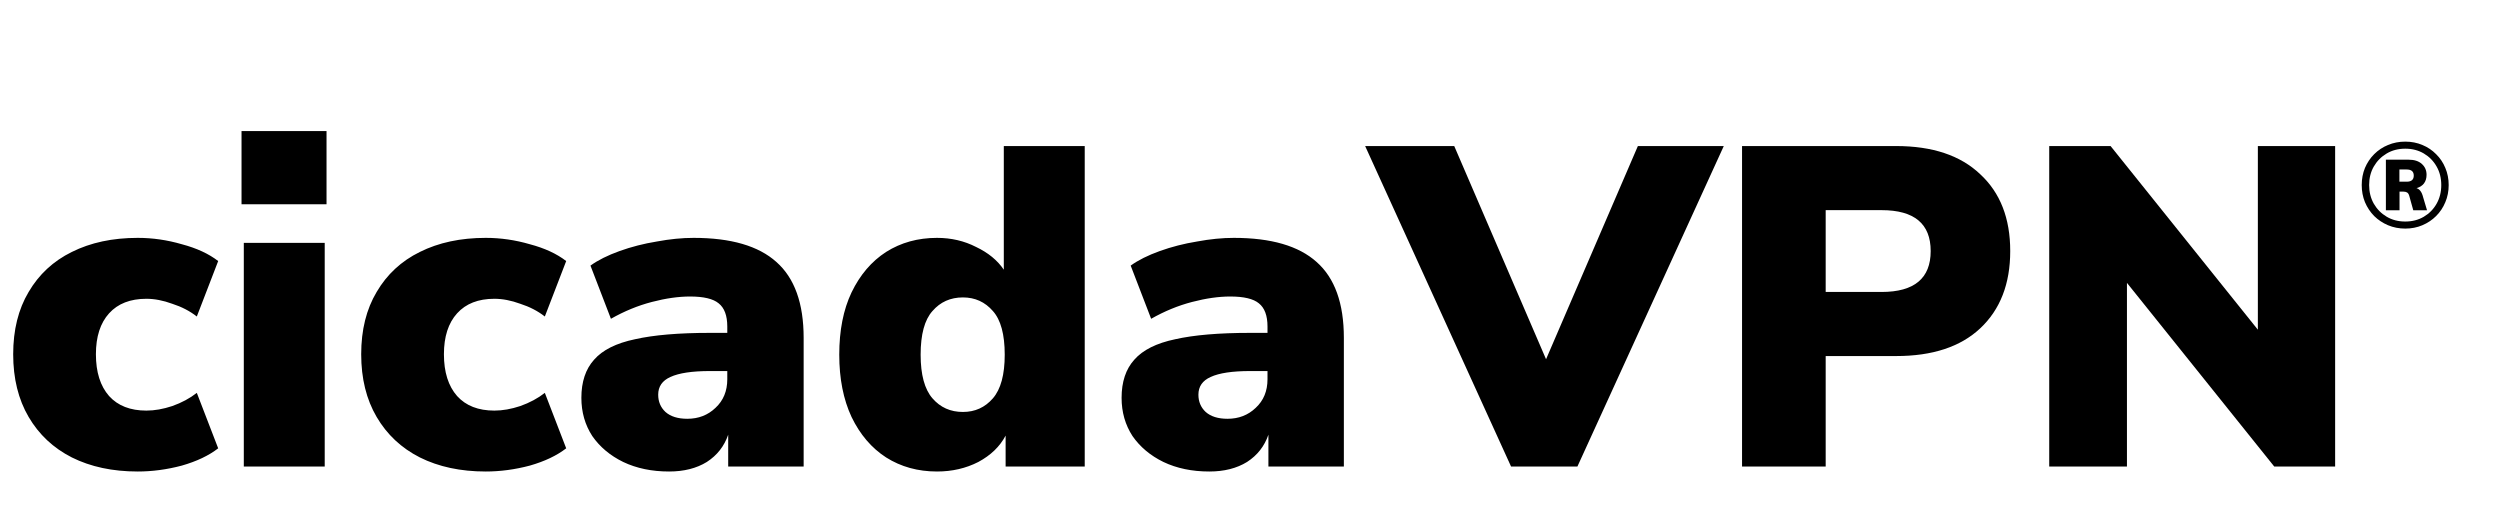 <svg xmlns='http://www.w3.org/2000/svg' width='209' height='43' viewBox='0 0 209 43' fill='none'>
<path d="M11.514 39.418C9.411 39.418 7.575 39.025 6.004 38.24C4.459 37.455 3.255 36.327 2.394 34.858C1.533 33.389 1.102 31.641 1.102 29.614C1.102 27.587 1.533 25.852 2.394 24.408C3.255 22.939 4.459 21.824 6.004 21.064C7.575 20.279 9.411 19.886 11.514 19.886C12.755 19.886 13.984 20.063 15.2 20.418C16.441 20.747 17.455 21.216 18.24 21.824L16.454 26.46C15.871 26.004 15.187 25.649 14.402 25.396C13.642 25.117 12.92 24.978 12.236 24.978C10.893 24.978 9.855 25.383 9.12 26.194C8.385 27.005 8.018 28.145 8.018 29.614C8.018 31.109 8.385 32.274 9.12 33.11C9.855 33.921 10.893 34.326 12.236 34.326C12.92 34.326 13.642 34.199 14.402 33.946C15.187 33.667 15.871 33.3 16.454 32.844L18.24 37.48C17.455 38.088 16.441 38.569 15.2 38.924C13.959 39.253 12.73 39.418 11.514 39.418ZM20.192 17.074V10.956H27.298V17.074H20.192ZM20.382 39V20.304H27.146V39H20.382ZM40.608 39.418C38.505 39.418 36.668 39.025 35.098 38.24C33.552 37.455 32.349 36.327 31.488 34.858C30.626 33.389 30.196 31.641 30.196 29.614C30.196 27.587 30.626 25.852 31.488 24.408C32.349 22.939 33.552 21.824 35.098 21.064C36.668 20.279 38.505 19.886 40.608 19.886C41.849 19.886 43.078 20.063 44.294 20.418C45.535 20.747 46.548 21.216 47.334 21.824L45.548 26.46C44.965 26.004 44.281 25.649 43.496 25.396C42.736 25.117 42.014 24.978 41.33 24.978C39.987 24.978 38.948 25.383 38.214 26.194C37.479 27.005 37.112 28.145 37.112 29.614C37.112 31.109 37.479 32.274 38.214 33.11C38.948 33.921 39.987 34.326 41.33 34.326C42.014 34.326 42.736 34.199 43.496 33.946C44.281 33.667 44.965 33.3 45.548 32.844L47.334 37.48C46.548 38.088 45.535 38.569 44.294 38.924C43.052 39.253 41.824 39.418 40.608 39.418ZM55.937 39.418C54.493 39.418 53.214 39.152 52.099 38.62C51.01 38.088 50.148 37.366 49.515 36.454C48.907 35.517 48.603 34.453 48.603 33.262C48.603 31.919 48.958 30.855 49.667 30.07C50.376 29.259 51.516 28.689 53.087 28.36C54.658 28.005 56.748 27.828 59.357 27.828H60.801V27.296C60.801 26.384 60.56 25.738 60.079 25.358C59.623 24.978 58.825 24.788 57.685 24.788C56.722 24.788 55.658 24.94 54.493 25.244C53.328 25.548 52.188 26.017 51.073 26.65L49.363 22.204C49.996 21.748 50.807 21.343 51.795 20.988C52.783 20.633 53.822 20.367 54.911 20.19C56 19.987 57.026 19.886 57.989 19.886C61.105 19.886 63.41 20.557 64.905 21.9C66.425 23.243 67.185 25.358 67.185 28.246V39H60.877V36.34C60.548 37.303 59.952 38.063 59.091 38.62C58.23 39.152 57.178 39.418 55.937 39.418ZM57.457 35.01C58.394 35.01 59.18 34.706 59.813 34.098C60.472 33.49 60.801 32.692 60.801 31.704V31.02H59.357C57.862 31.02 56.76 31.185 56.051 31.514C55.367 31.818 55.025 32.312 55.025 32.996C55.025 33.579 55.228 34.06 55.633 34.44C56.064 34.82 56.672 35.01 57.457 35.01ZM78.332 39.418C76.737 39.418 75.318 39.025 74.076 38.24C72.861 37.455 71.898 36.327 71.189 34.858C70.504 33.389 70.162 31.653 70.162 29.652C70.162 27.625 70.504 25.89 71.189 24.446C71.898 22.977 72.861 21.849 74.076 21.064C75.318 20.279 76.737 19.886 78.332 19.886C79.523 19.886 80.612 20.139 81.6 20.646C82.614 21.127 83.386 21.761 83.918 22.546V12.21H90.683V39H84.07V36.416C83.589 37.328 82.829 38.063 81.79 38.62C80.752 39.152 79.599 39.418 78.332 39.418ZM80.499 34.44C81.512 34.44 82.348 34.06 83.007 33.3C83.665 32.54 83.995 31.324 83.995 29.652C83.995 27.955 83.665 26.739 83.007 26.004C82.348 25.244 81.512 24.864 80.499 24.864C79.46 24.864 78.611 25.244 77.953 26.004C77.294 26.739 76.965 27.955 76.965 29.652C76.965 31.324 77.294 32.54 77.953 33.3C78.611 34.06 79.46 34.44 80.499 34.44ZM101.099 39.418C99.655 39.418 98.376 39.152 97.261 38.62C96.172 38.088 95.31 37.366 94.677 36.454C94.069 35.517 93.765 34.453 93.765 33.262C93.765 31.919 94.12 30.855 94.829 30.07C95.538 29.259 96.678 28.689 98.249 28.36C99.82 28.005 101.91 27.828 104.519 27.828H105.963V27.296C105.963 26.384 105.722 25.738 105.241 25.358C104.785 24.978 103.987 24.788 102.847 24.788C101.884 24.788 100.82 24.94 99.655 25.244C98.49 25.548 97.35 26.017 96.235 26.65L94.525 22.204C95.158 21.748 95.969 21.343 96.957 20.988C97.945 20.633 98.984 20.367 100.073 20.19C101.162 19.987 102.188 19.886 103.151 19.886C106.267 19.886 108.572 20.557 110.067 21.9C111.587 23.243 112.347 25.358 112.347 28.246V39H106.039V36.34C105.71 37.303 105.114 38.063 104.253 38.62C103.392 39.152 102.34 39.418 101.099 39.418ZM102.619 35.01C103.556 35.01 104.342 34.706 104.975 34.098C105.634 33.49 105.963 32.692 105.963 31.704V31.02H104.519C103.024 31.02 101.922 31.185 101.213 31.514C100.529 31.818 100.187 32.312 100.187 32.996C100.187 33.579 100.39 34.06 100.795 34.44C101.226 34.82 101.834 35.01 102.619 35.01Z" fill="black"></path><path d="M126.324 39L114.126 12.21H121.574L129.25 30.032L136.926 12.21H144.108L131.872 39H126.324ZM145.635 39V12.21H158.517C161.557 12.21 163.9 12.995 165.547 14.566C167.219 16.111 168.055 18.252 168.055 20.988C168.055 23.724 167.219 25.877 165.547 27.448C163.9 28.993 161.557 29.766 158.517 29.766H152.627V39H145.635ZM152.627 24.408H157.301C160.037 24.408 161.405 23.268 161.405 20.988C161.405 18.708 160.037 17.568 157.301 17.568H152.627V24.408ZM171.315 39V12.21H176.445L188.757 27.562V12.21H195.217V39H190.125L177.813 23.648V39H171.315Z" fill="black"></path><path d="M201.08 19.11C200.567 19.11 200.087 19.017 199.64 18.83C199.2 18.643 198.813 18.387 198.48 18.06C198.153 17.727 197.897 17.34 197.71 16.9C197.53 16.46 197.44 15.983 197.44 15.47C197.44 14.957 197.53 14.48 197.71 14.04C197.897 13.6 198.153 13.217 198.48 12.89C198.813 12.557 199.2 12.3 199.64 12.12C200.087 11.933 200.567 11.84 201.08 11.84C201.593 11.84 202.07 11.933 202.51 12.12C202.95 12.3 203.333 12.557 203.66 12.89C203.993 13.217 204.25 13.6 204.43 14.04C204.617 14.48 204.71 14.957 204.71 15.47C204.71 15.983 204.617 16.46 204.43 16.9C204.25 17.34 203.993 17.727 203.66 18.06C203.333 18.387 202.95 18.643 202.51 18.83C202.07 19.017 201.593 19.11 201.08 19.11ZM201.08 18.52C201.66 18.52 202.177 18.387 202.63 18.12C203.083 17.853 203.44 17.49 203.7 17.03C203.96 16.57 204.09 16.05 204.09 15.47C204.09 14.89 203.96 14.373 203.7 13.92C203.44 13.46 203.083 13.097 202.63 12.83C202.177 12.563 201.66 12.43 201.08 12.43C200.5 12.43 199.983 12.563 199.53 12.83C199.077 13.097 198.717 13.46 198.45 13.92C198.19 14.373 198.06 14.89 198.06 15.47C198.06 16.05 198.19 16.57 198.45 17.03C198.717 17.49 199.077 17.853 199.53 18.12C199.983 18.387 200.5 18.52 201.08 18.52ZM199.46 17.58V13.35H201.36C201.84 13.35 202.21 13.47 202.47 13.71C202.73 13.943 202.86 14.243 202.86 14.61C202.86 14.903 202.787 15.147 202.64 15.34C202.493 15.527 202.287 15.657 202.02 15.73C202.153 15.77 202.263 15.85 202.35 15.97C202.443 16.09 202.52 16.27 202.58 16.51L202.9 17.58H201.75L201.41 16.36C201.37 16.227 201.31 16.137 201.23 16.09C201.15 16.043 201.05 16.02 200.93 16.02H200.6V17.58H199.46ZM200.59 15.19H201.2C201.593 15.19 201.79 15.02 201.79 14.68C201.79 14.34 201.593 14.17 201.2 14.17H200.59V15.19Z" fill="black">
</path>
</svg>